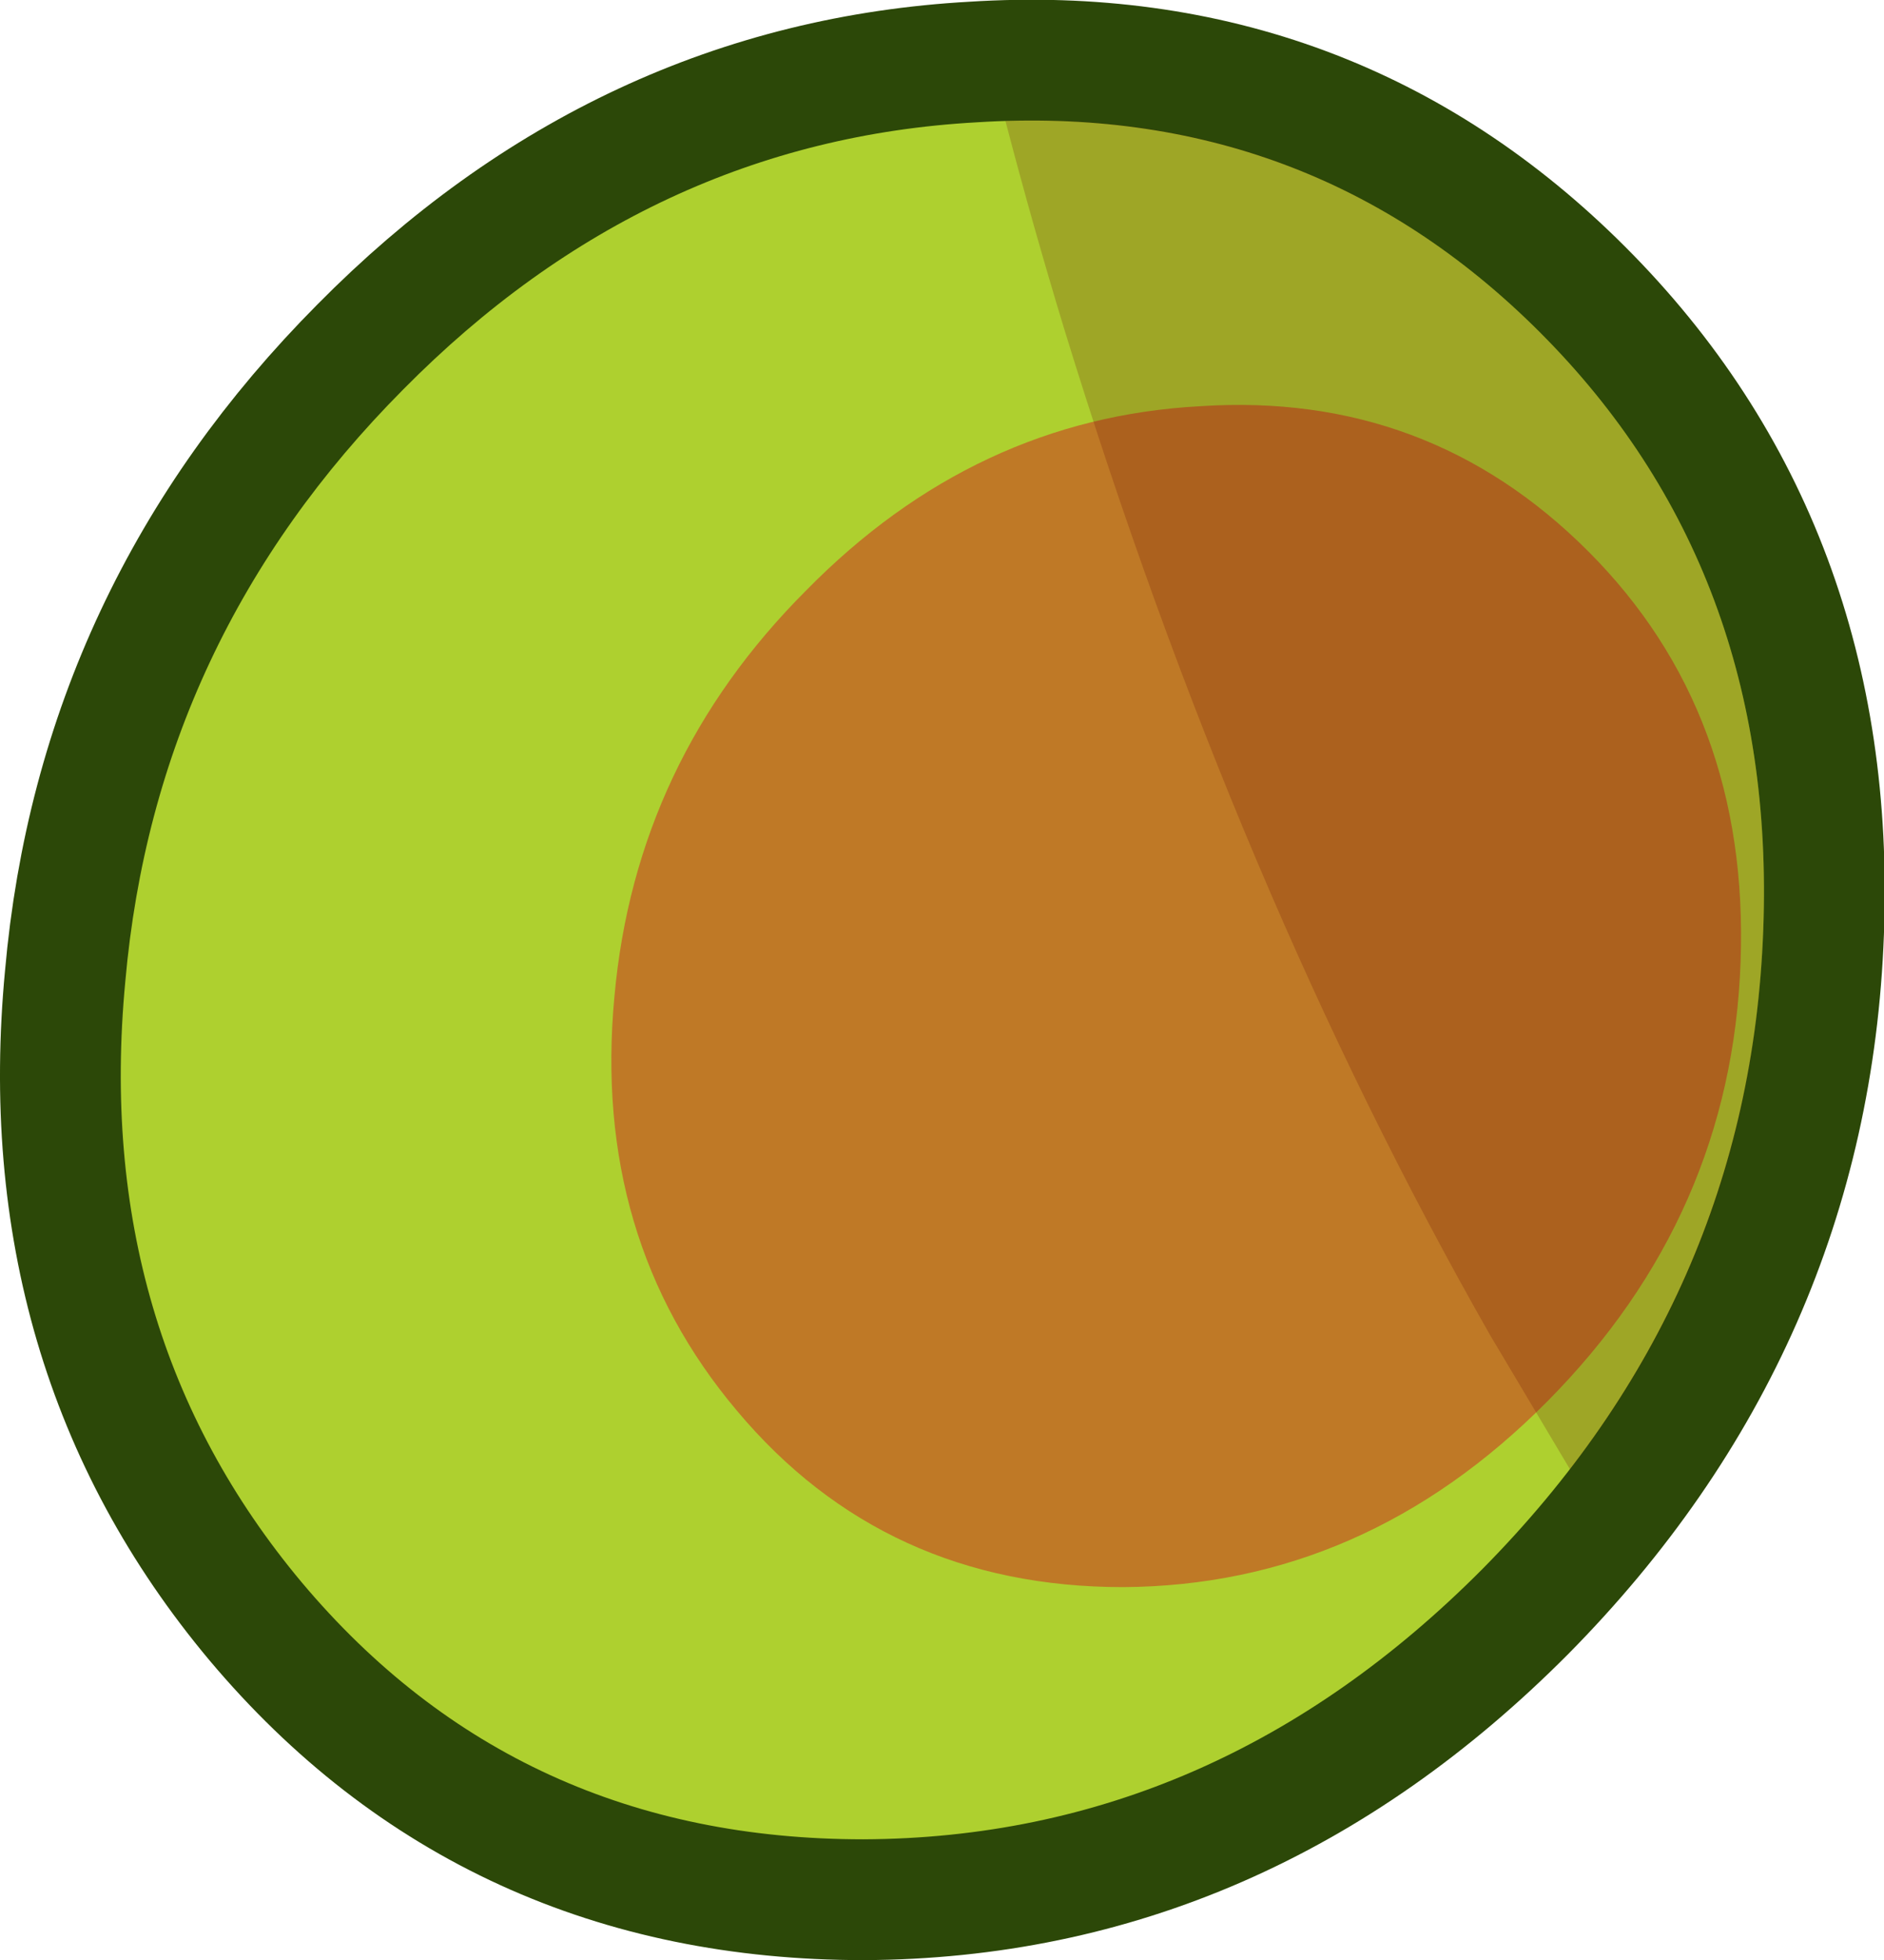 <?xml version="1.0" encoding="UTF-8" standalone="no"?>
<svg xmlns:xlink="http://www.w3.org/1999/xlink" height="64.9px" width="62.4px" xmlns="http://www.w3.org/2000/svg">
  <g transform="matrix(1.0, 0.0, 0.0, 1.0, 31.2, 32.45)">
    <path d="M1.15 -28.4 Q12.15 -29.1 19.8 -21.45 27.65 -13.6 27.2 -1.65 26.75 10.55 17.9 19.5 9.05 28.4 -2.6 28.45 -14.05 28.45 -21.2 19.95 -28.15 11.65 -27.05 0.05 -26.05 -11.3 -17.85 -19.55 -9.7 -27.8 1.15 -28.4" fill="#70381f" fill-rule="evenodd" stroke="none"/>
    <path d="M1.15 -28.4 Q12.15 -29.1 19.8 -21.45 27.65 -13.6 27.2 -1.65 26.75 10.55 17.9 19.5 9.05 28.4 -2.6 28.45 -14.05 28.45 -21.2 19.95 -28.15 11.65 -27.05 0.05 -26.05 -11.3 -17.85 -19.55 -9.7 -27.8 1.15 -28.4 Z" fill="none" stroke="#2c4808" stroke-linecap="round" stroke-linejoin="round" stroke-width="8.0"/>
    <path d="M1.15 -28.4 Q12.15 -29.1 19.8 -21.45 27.65 -13.6 27.2 -1.65 26.75 10.55 17.9 19.5 9.05 28.4 -2.6 28.45 -14.05 28.45 -21.2 19.95 -28.15 11.65 -27.05 0.05 -26.05 -11.3 -17.85 -19.55 -9.7 -27.8 1.15 -28.4" fill="#aed02f" fill-rule="evenodd" stroke="none"/>
    <path d="M8.55 -19.0 Q16.1 -19.5 21.4 -14.2 26.75 -8.85 26.45 -0.6 26.15 7.8 20.05 13.95 14.0 20.05 6.0 20.1 -1.9 20.1 -6.8 14.25 -11.6 8.55 -10.85 0.55 -10.15 -7.25 -4.5 -12.9 1.1 -18.6 8.55 -19.0" fill="#bf7926" fill-rule="evenodd" stroke="none"/>
    <path d="M27.2 -1.65 Q26.85 8.4 20.8 16.2 L18.15 11.75 Q9.75 -3.0 4.05 -21.55 3.0 -25.0 2.1 -28.45 12.45 -28.8 19.8 -21.45 27.65 -13.6 27.2 -1.65" fill="#620000" fill-opacity="0.2" fill-rule="evenodd" stroke="none"/>
  </g>
</svg>

